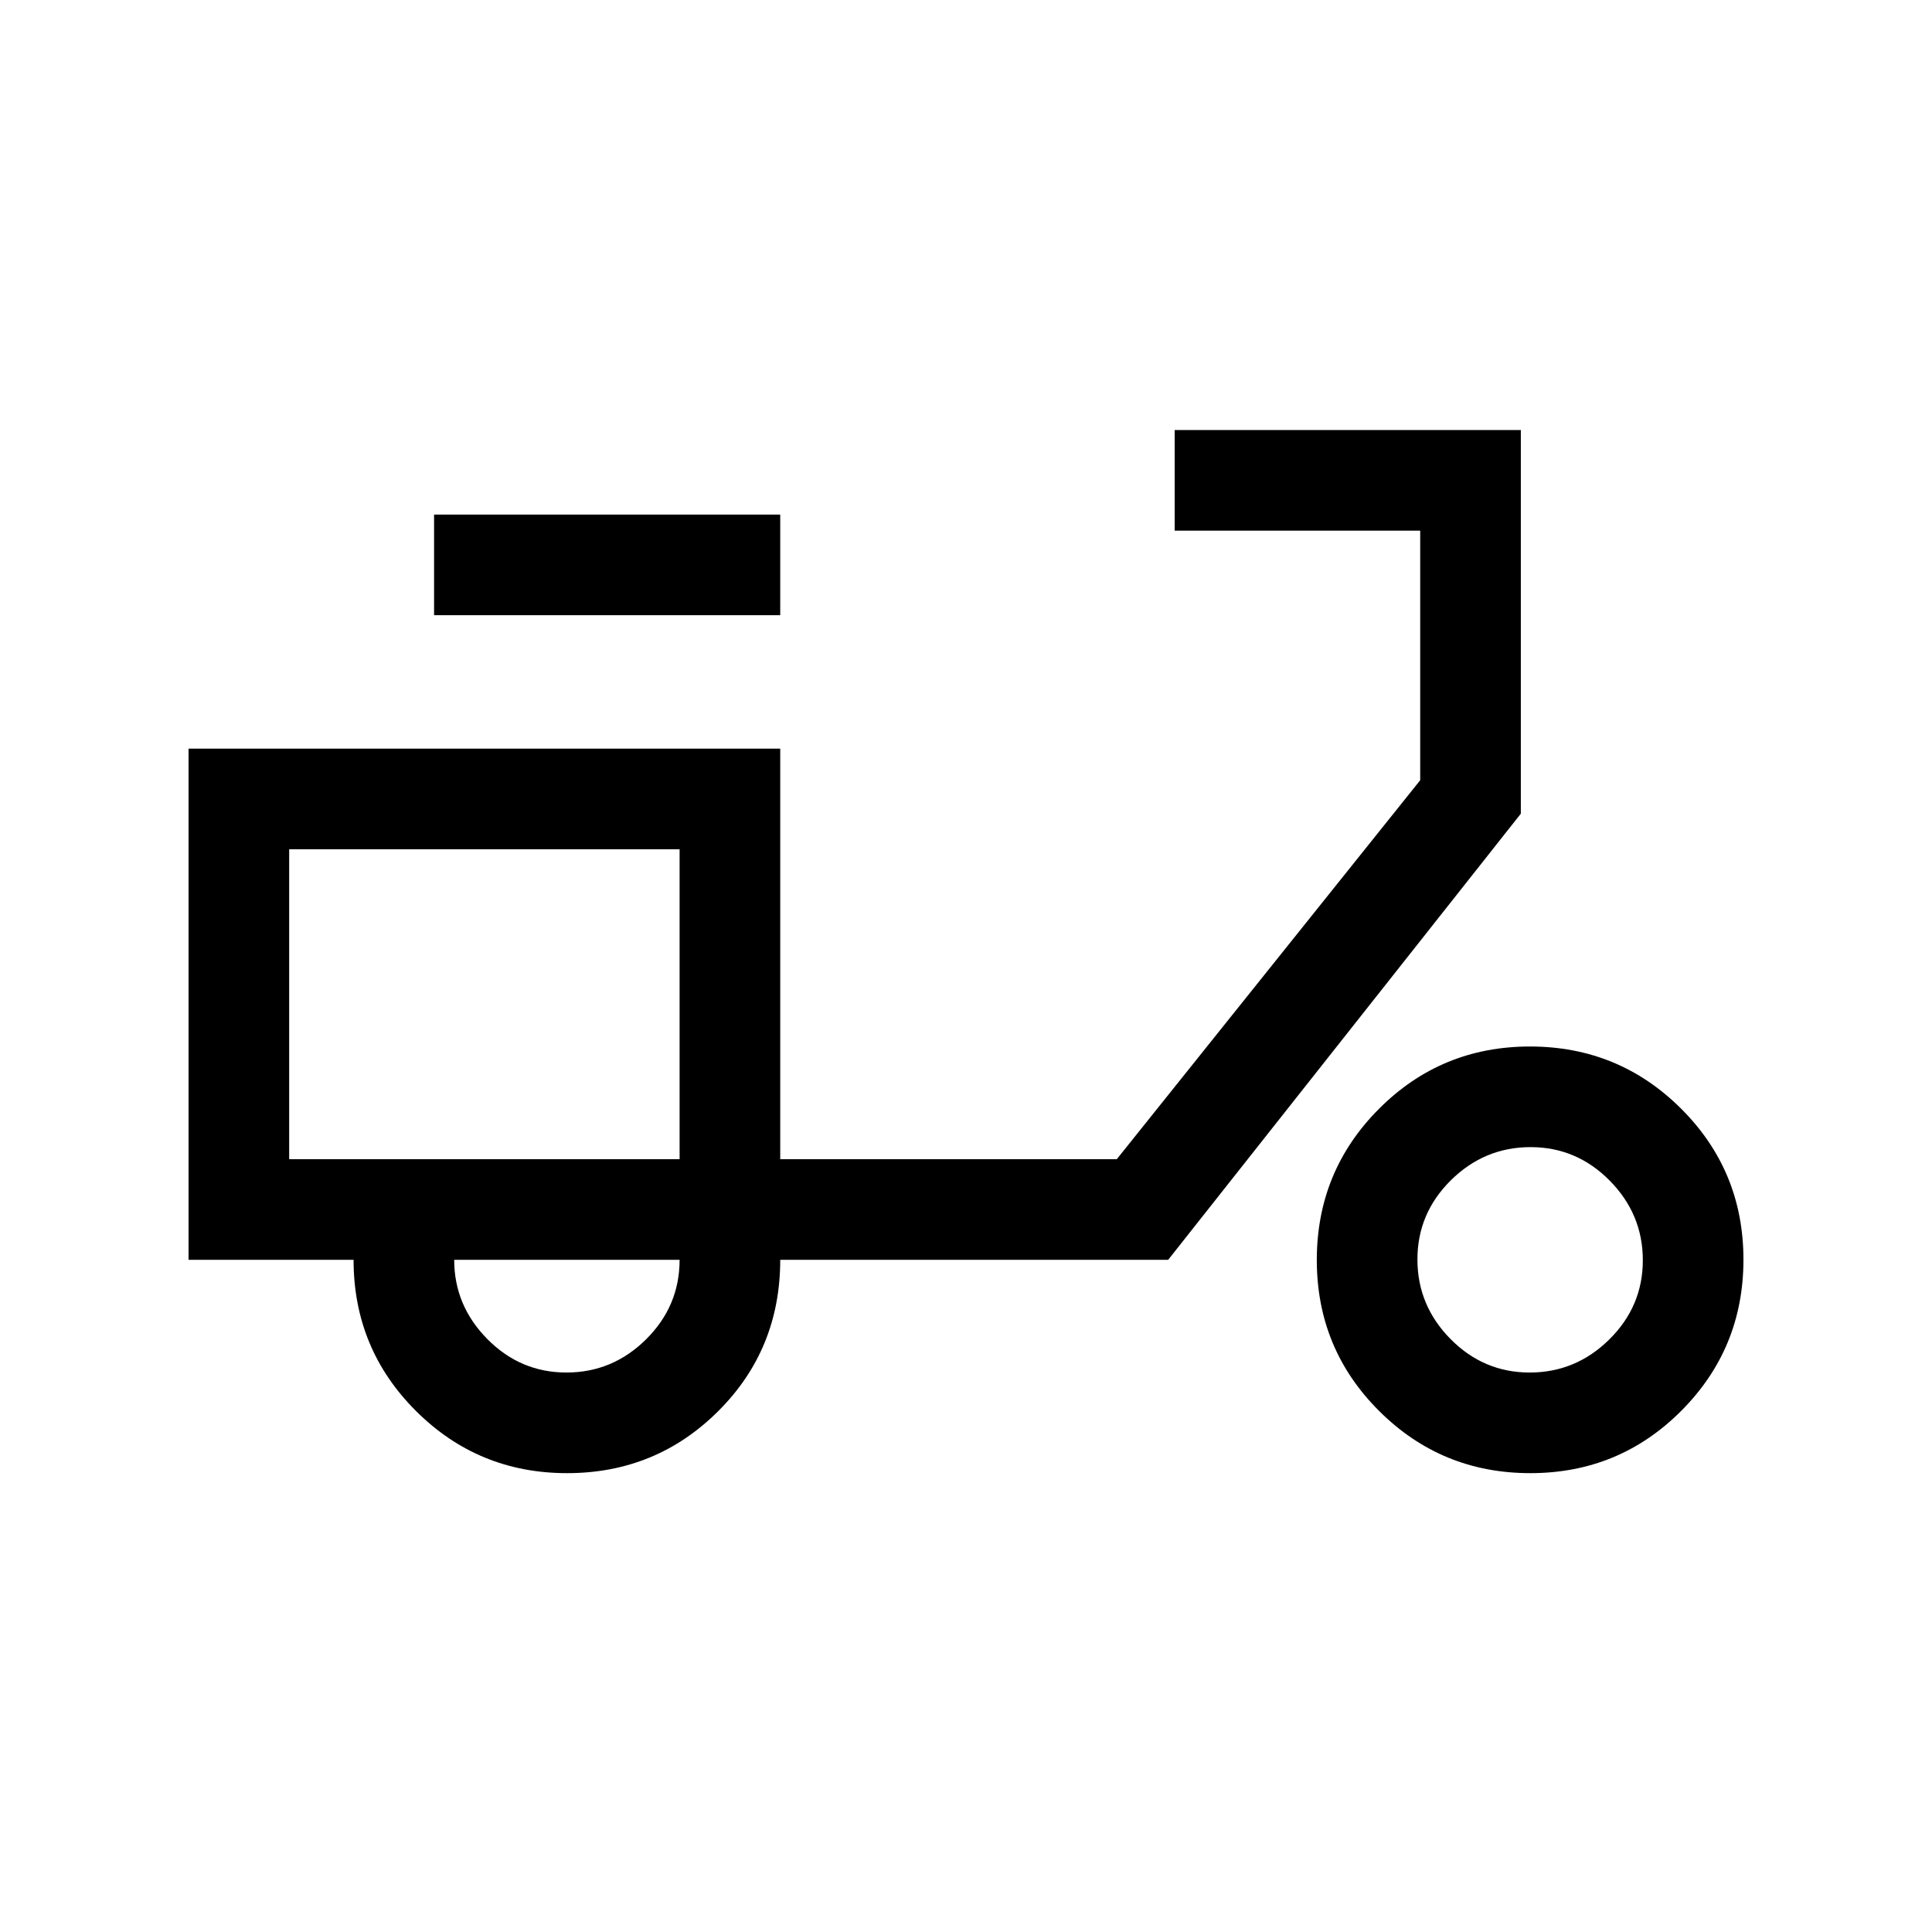 <svg xmlns="http://www.w3.org/2000/svg" height="24" viewBox="0 -960 960 960" width="24"><path d="M281.78-228q-44.13 0-75.11-30.92-30.98-30.91-30.98-75.08h-82v-254h294v204h167.23l150.77-188.31v-124h-122v-50h172v190.62L580.46-334H387.69q0 44.54-30.89 75.27Q325.91-228 281.78-228Zm55.91-156Zm-56.21 106q22.9 0 39.56-16.5 16.65-16.51 16.65-39.5h-112q0 22.69 16.45 39.35Q258.58-278 281.48-278Zm-65.79-376.31v-50h172v50h-172ZM760.4-228q-44.13 0-75.11-30.89-30.98-30.89-30.98-75.02 0-44.13 30.89-75.11Q716.09-440 760.22-440q44.13 0 75.11 30.89 30.98 30.89 30.98 75.02 0 44.13-30.89 75.11Q804.53-228 760.4-228Zm-.3-50q22.9 0 39.55-16.44 16.66-16.45 16.66-39.35 0-22.9-16.45-39.56Q783.42-390 760.52-390q-22.9 0-39.56 16.44-16.65 16.45-16.65 39.35 0 22.9 16.44 39.56Q737.19-278 760.1-278ZM143.69-384h194v-154h-194v154Z"/></svg>